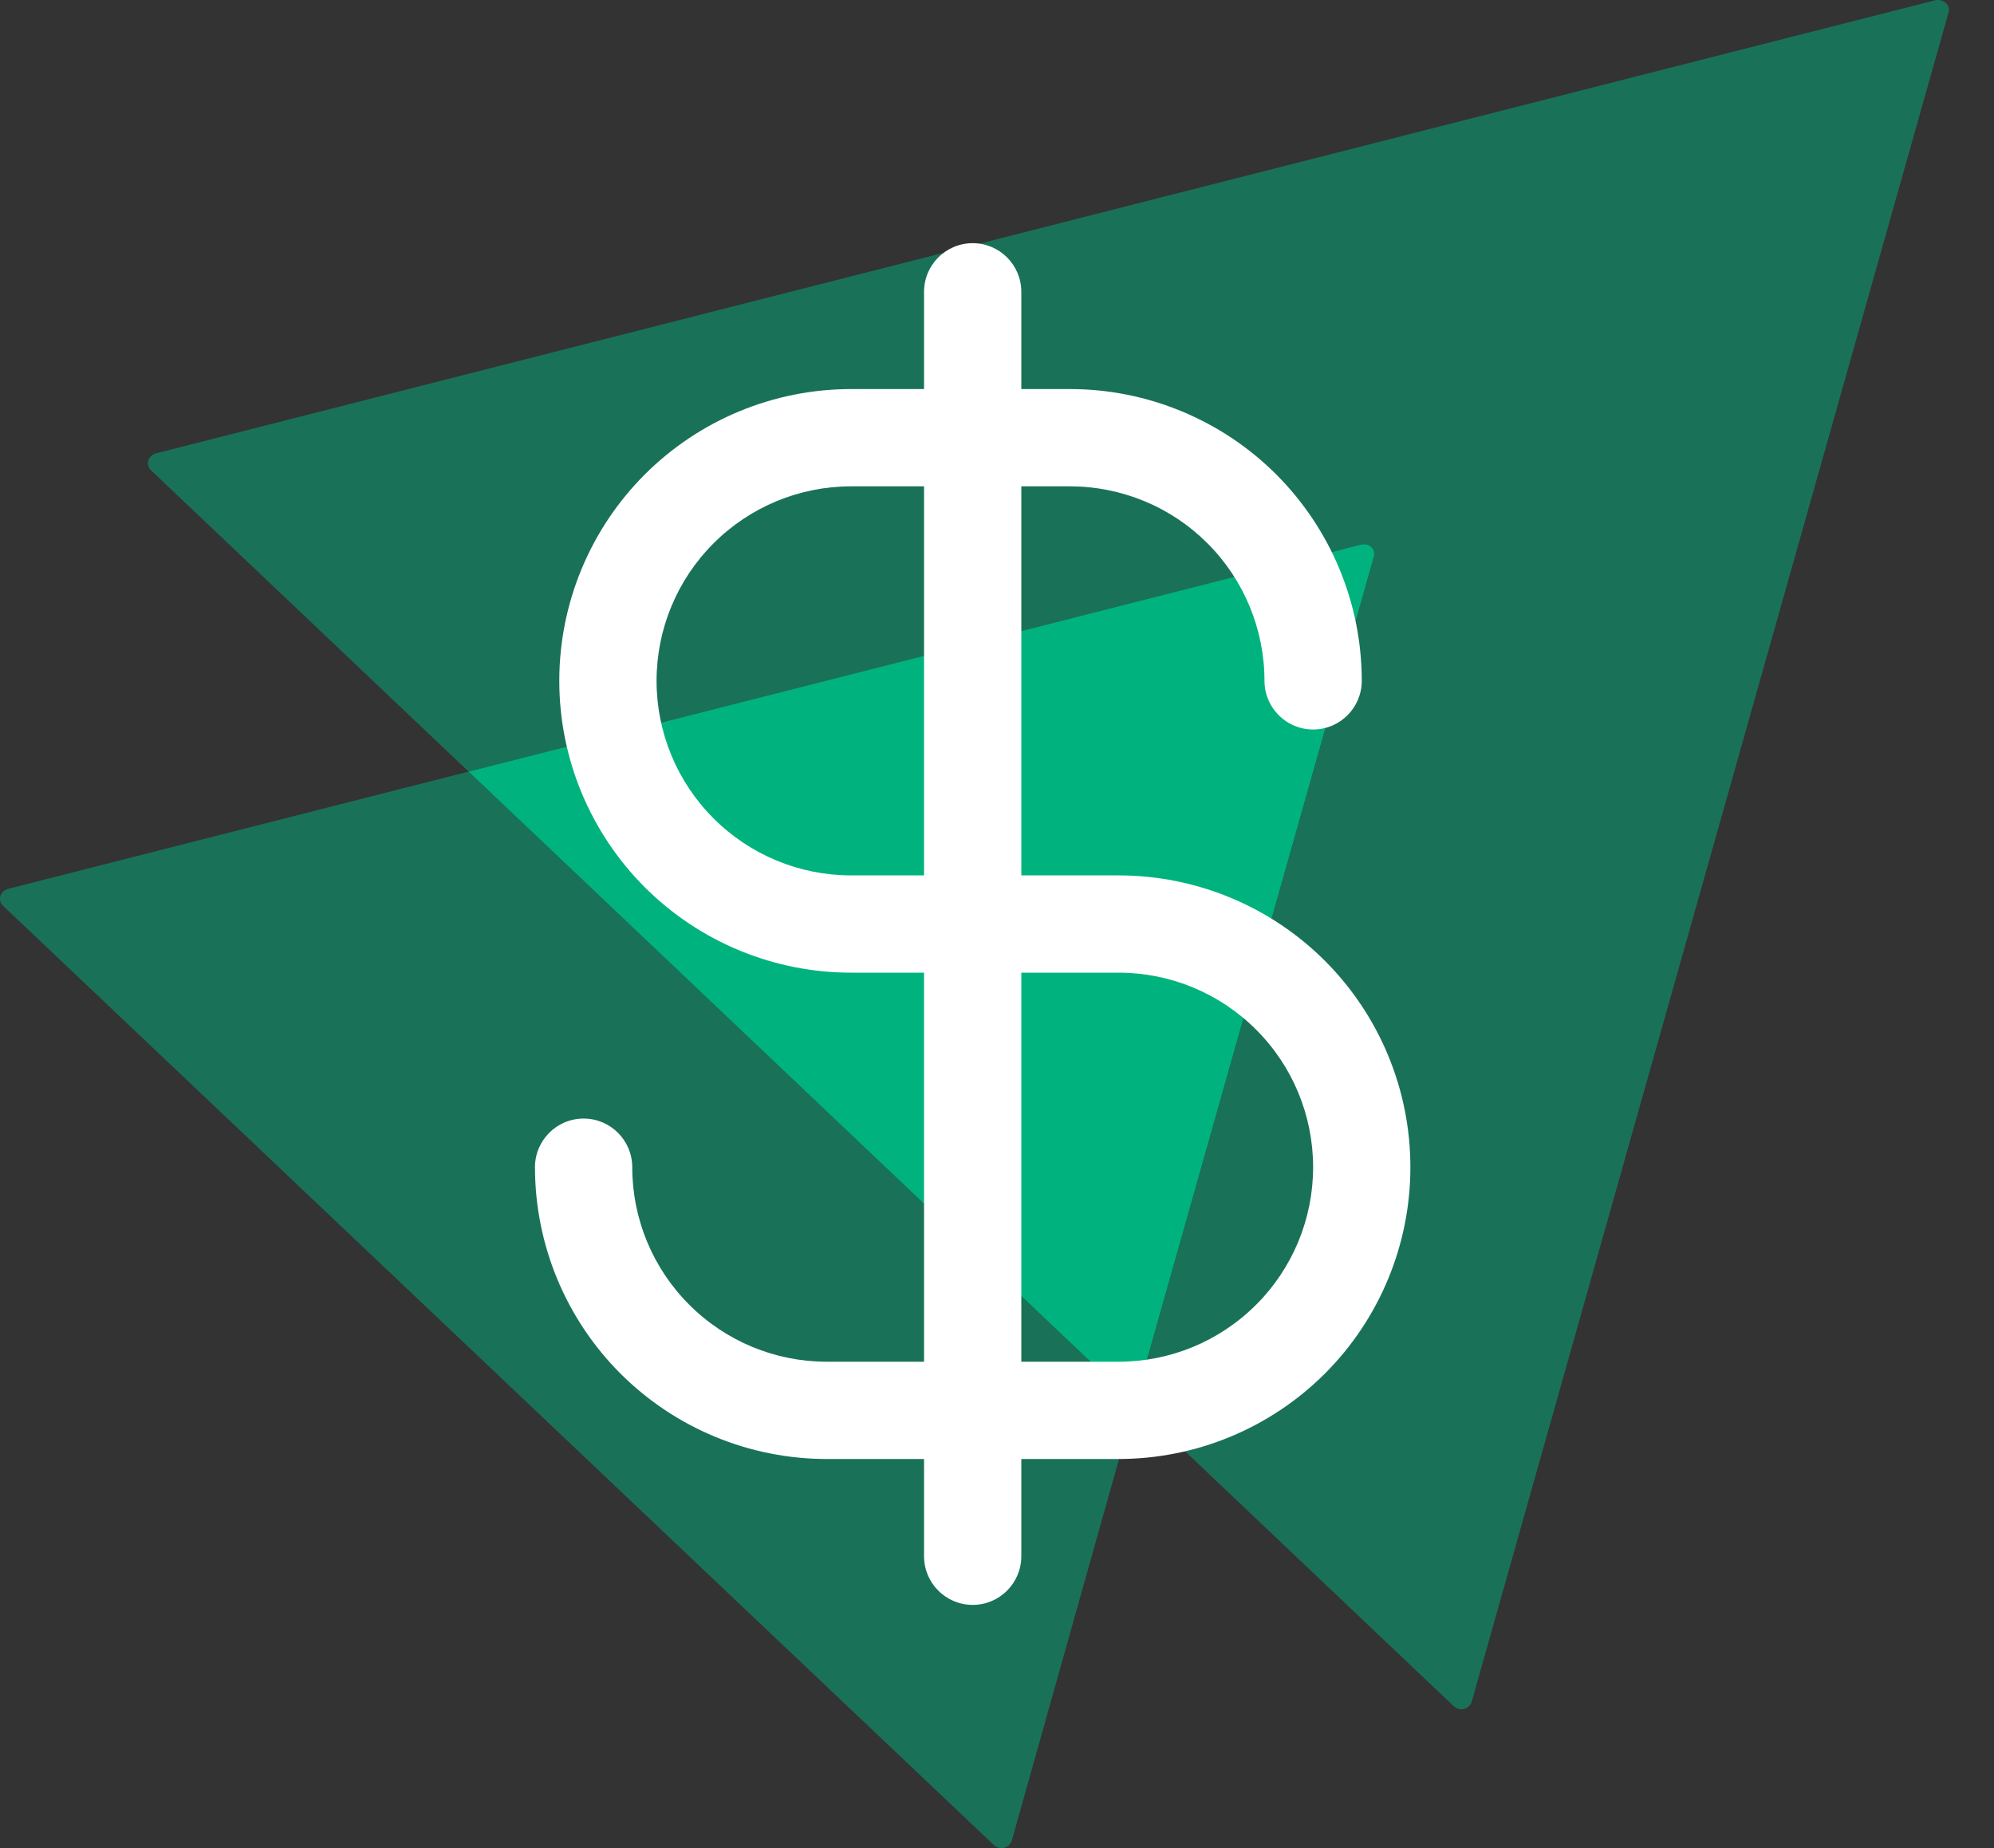 <svg width="41" height="38" viewBox="0 0 41 38" fill="none" xmlns="http://www.w3.org/2000/svg">
<rect x="0" y="0" width="41" height="38" fill="#333333" stroke="none"/>
<path opacity="0.5" d="M40.065 0.257L30.26 34.992C30.21 35.149 30.011 35.197 29.895 35.086L23.33 28.858L28.249 11.451C28.299 11.294 28.149 11.152 27.983 11.199L9.636 15.866L3.105 9.67C2.989 9.559 3.039 9.37 3.205 9.323L39.799 0.004C39.965 -0.027 40.115 0.115 40.065 0.257Z" fill="#00B37E"/>
<path opacity="0.5" d="M23.33 28.858L20.804 37.845C20.754 38.003 20.554 38.05 20.438 37.94L0.063 18.625C-0.053 18.515 -0.003 18.326 0.163 18.278L9.636 15.866L23.33 28.858Z" fill="#00B37E"/>
<path d="M28.248 11.451L23.329 28.858L9.635 15.866L27.983 11.199C28.149 11.152 28.298 11.293 28.248 11.451Z" fill="#00B37E"/>
<path fill-rule="evenodd" clip-rule="evenodd" d="M20 5C20.552 5 21 5.448 21 6L21 32C21 32.552 20.552 33 20 33C19.448 33 19 32.552 19 32L19 6C19 5.448 19.448 5 20 5Z" fill="white"/>
<path fill-rule="evenodd" clip-rule="evenodd" d="M13.257 9.757C14.383 8.632 15.909 8 17.5 8L22 8C22.788 8 23.568 8.155 24.296 8.457C25.024 8.758 25.686 9.2 26.243 9.757C26.8 10.315 27.242 10.976 27.543 11.704C27.845 12.432 28 13.212 28 14C28 14.552 27.552 15 27 15C26.448 15 26 14.552 26 14C26 13.475 25.896 12.955 25.695 12.469C25.494 11.984 25.2 11.543 24.828 11.172C24.457 10.8 24.016 10.505 23.531 10.305C23.045 10.104 22.525 10 22 10L17.5 10C16.439 10 15.422 10.421 14.672 11.172C13.921 11.922 13.5 12.939 13.5 14C13.5 15.061 13.921 16.078 14.672 16.828C15.422 17.579 16.439 18 17.5 18H23C24.591 18 26.117 18.632 27.243 19.757C28.368 20.883 29 22.409 29 24C29 25.591 28.368 27.117 27.243 28.243C26.117 29.368 24.591 30 23 30H17C15.409 30 13.883 29.368 12.757 28.243C11.632 27.117 11 25.591 11 24C11 23.448 11.448 23 12 23C12.552 23 13 23.448 13 24C13 25.061 13.421 26.078 14.172 26.828C14.922 27.579 15.939 28 17 28H23C24.061 28 25.078 27.579 25.828 26.828C26.579 26.078 27 25.061 27 24C27 22.939 26.579 21.922 25.828 21.172C25.078 20.421 24.061 20 23 20H17.5C15.909 20 14.383 19.368 13.257 18.243C12.132 17.117 11.5 15.591 11.5 14C11.5 12.409 12.132 10.883 13.257 9.757Z" fill="white"/>
</svg>
